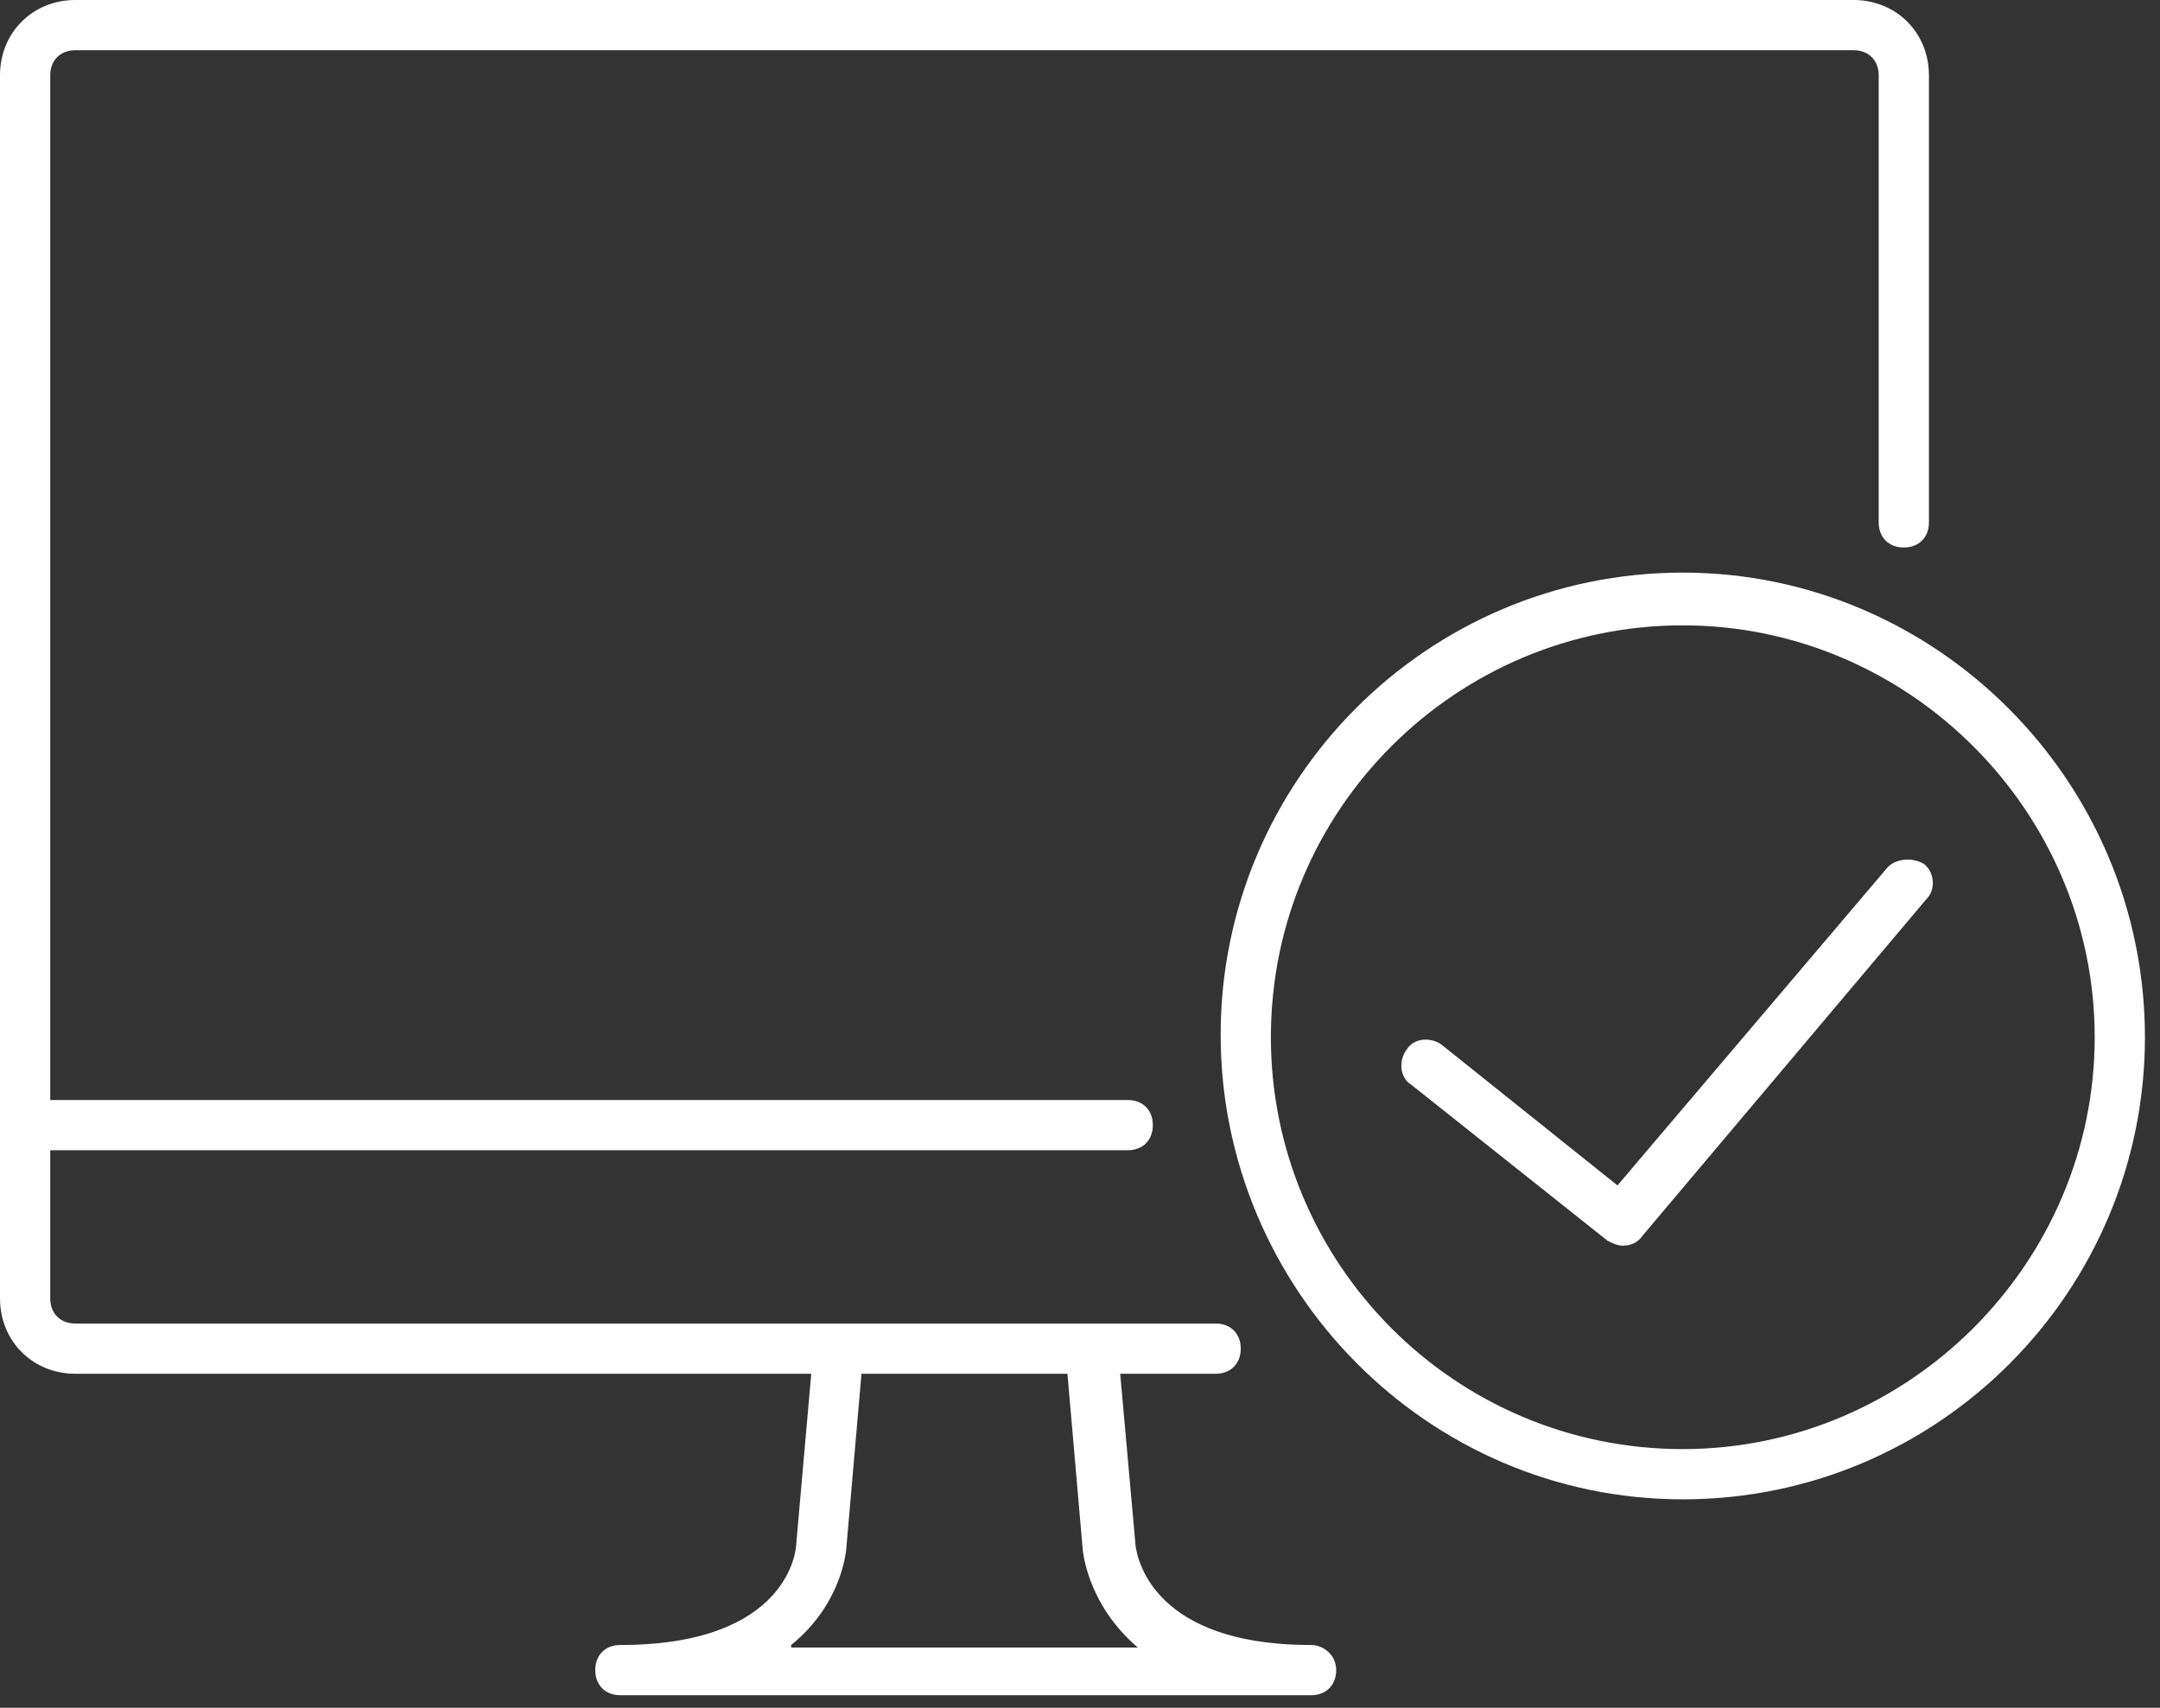 <svg width="86" height="68" viewBox="0 0 86 68" fill="none" xmlns="http://www.w3.org/2000/svg">
<rect x="0" y="0" width="86" height="68" fill="#333333" stroke="none"/>
<path d="M52.2 65.5C45.5 65.5 45.2 61.6 45.2 61.4L44.6 54.7H48.4C49 54.7 49.4 54.3 49.4 53.7C49.4 53.1 49 52.7 48.4 52.7H3C2.4 52.7 2 52.3 2 51.7V45.8H44.9C45.5 45.8 45.9 45.4 45.9 44.8C45.9 44.2 45.5 43.8 44.9 43.8H2V3C2 2.4 2.4 2 3 2H73.8C74.4 2 74.8 2.4 74.8 3V20.8C74.8 21.4 75.2 21.8 75.8 21.8C76.4 21.8 76.8 21.4 76.8 20.8V3C76.8 1.3 75.5 0 73.8 0H3C1.3 0 0 1.3 0 3V51.7C0 53.4 1.3 54.7 3 54.7H32.3L31.7 61.5C31.7 61.7 31.4 65.5 24.7 65.5C24.1 65.5 23.7 65.9 23.7 66.5C23.7 67.1 24.1 67.5 24.7 67.5H52.2C52.8 67.5 53.2 67.1 53.2 66.5C53.2 65.9 52.7 65.5 52.2 65.5ZM31.5 65.5C33.6 63.8 33.7 61.6 33.7 61.6L34.3 54.7H42.5L43.1 61.6C43.1 61.6 43.2 63.8 45.3 65.6H31.5V65.5ZM75.1 34.6L64.4 47.2L57.4 41.6C57 41.3 56.3 41.3 56 41.8C55.7 42.2 55.7 42.9 56.2 43.2L64 49.4C64.2 49.5 64.4 49.6 64.6 49.6C64.9 49.6 65.2 49.5 65.4 49.2L76.7 35.8C77.1 35.4 77 34.7 76.6 34.4C76.1 34.1 75.4 34.2 75.1 34.6ZM67 22.8C56.8 22.8 48.6 31.1 48.6 41.2C48.6 51.3 56.8 59.7 67 59.7C77.2 59.7 85.4 51.4 85.4 41.3C85.4 31.1 77.1 22.8 67 22.8ZM67 57.7C57.9 57.7 50.6 50.3 50.6 41.3C50.6 32.2 58 24.9 67 24.9C76 24.9 83.4 32.3 83.4 41.3C83.4 50.3 76 57.7 67 57.7Z" fill="white"/>
</svg>
